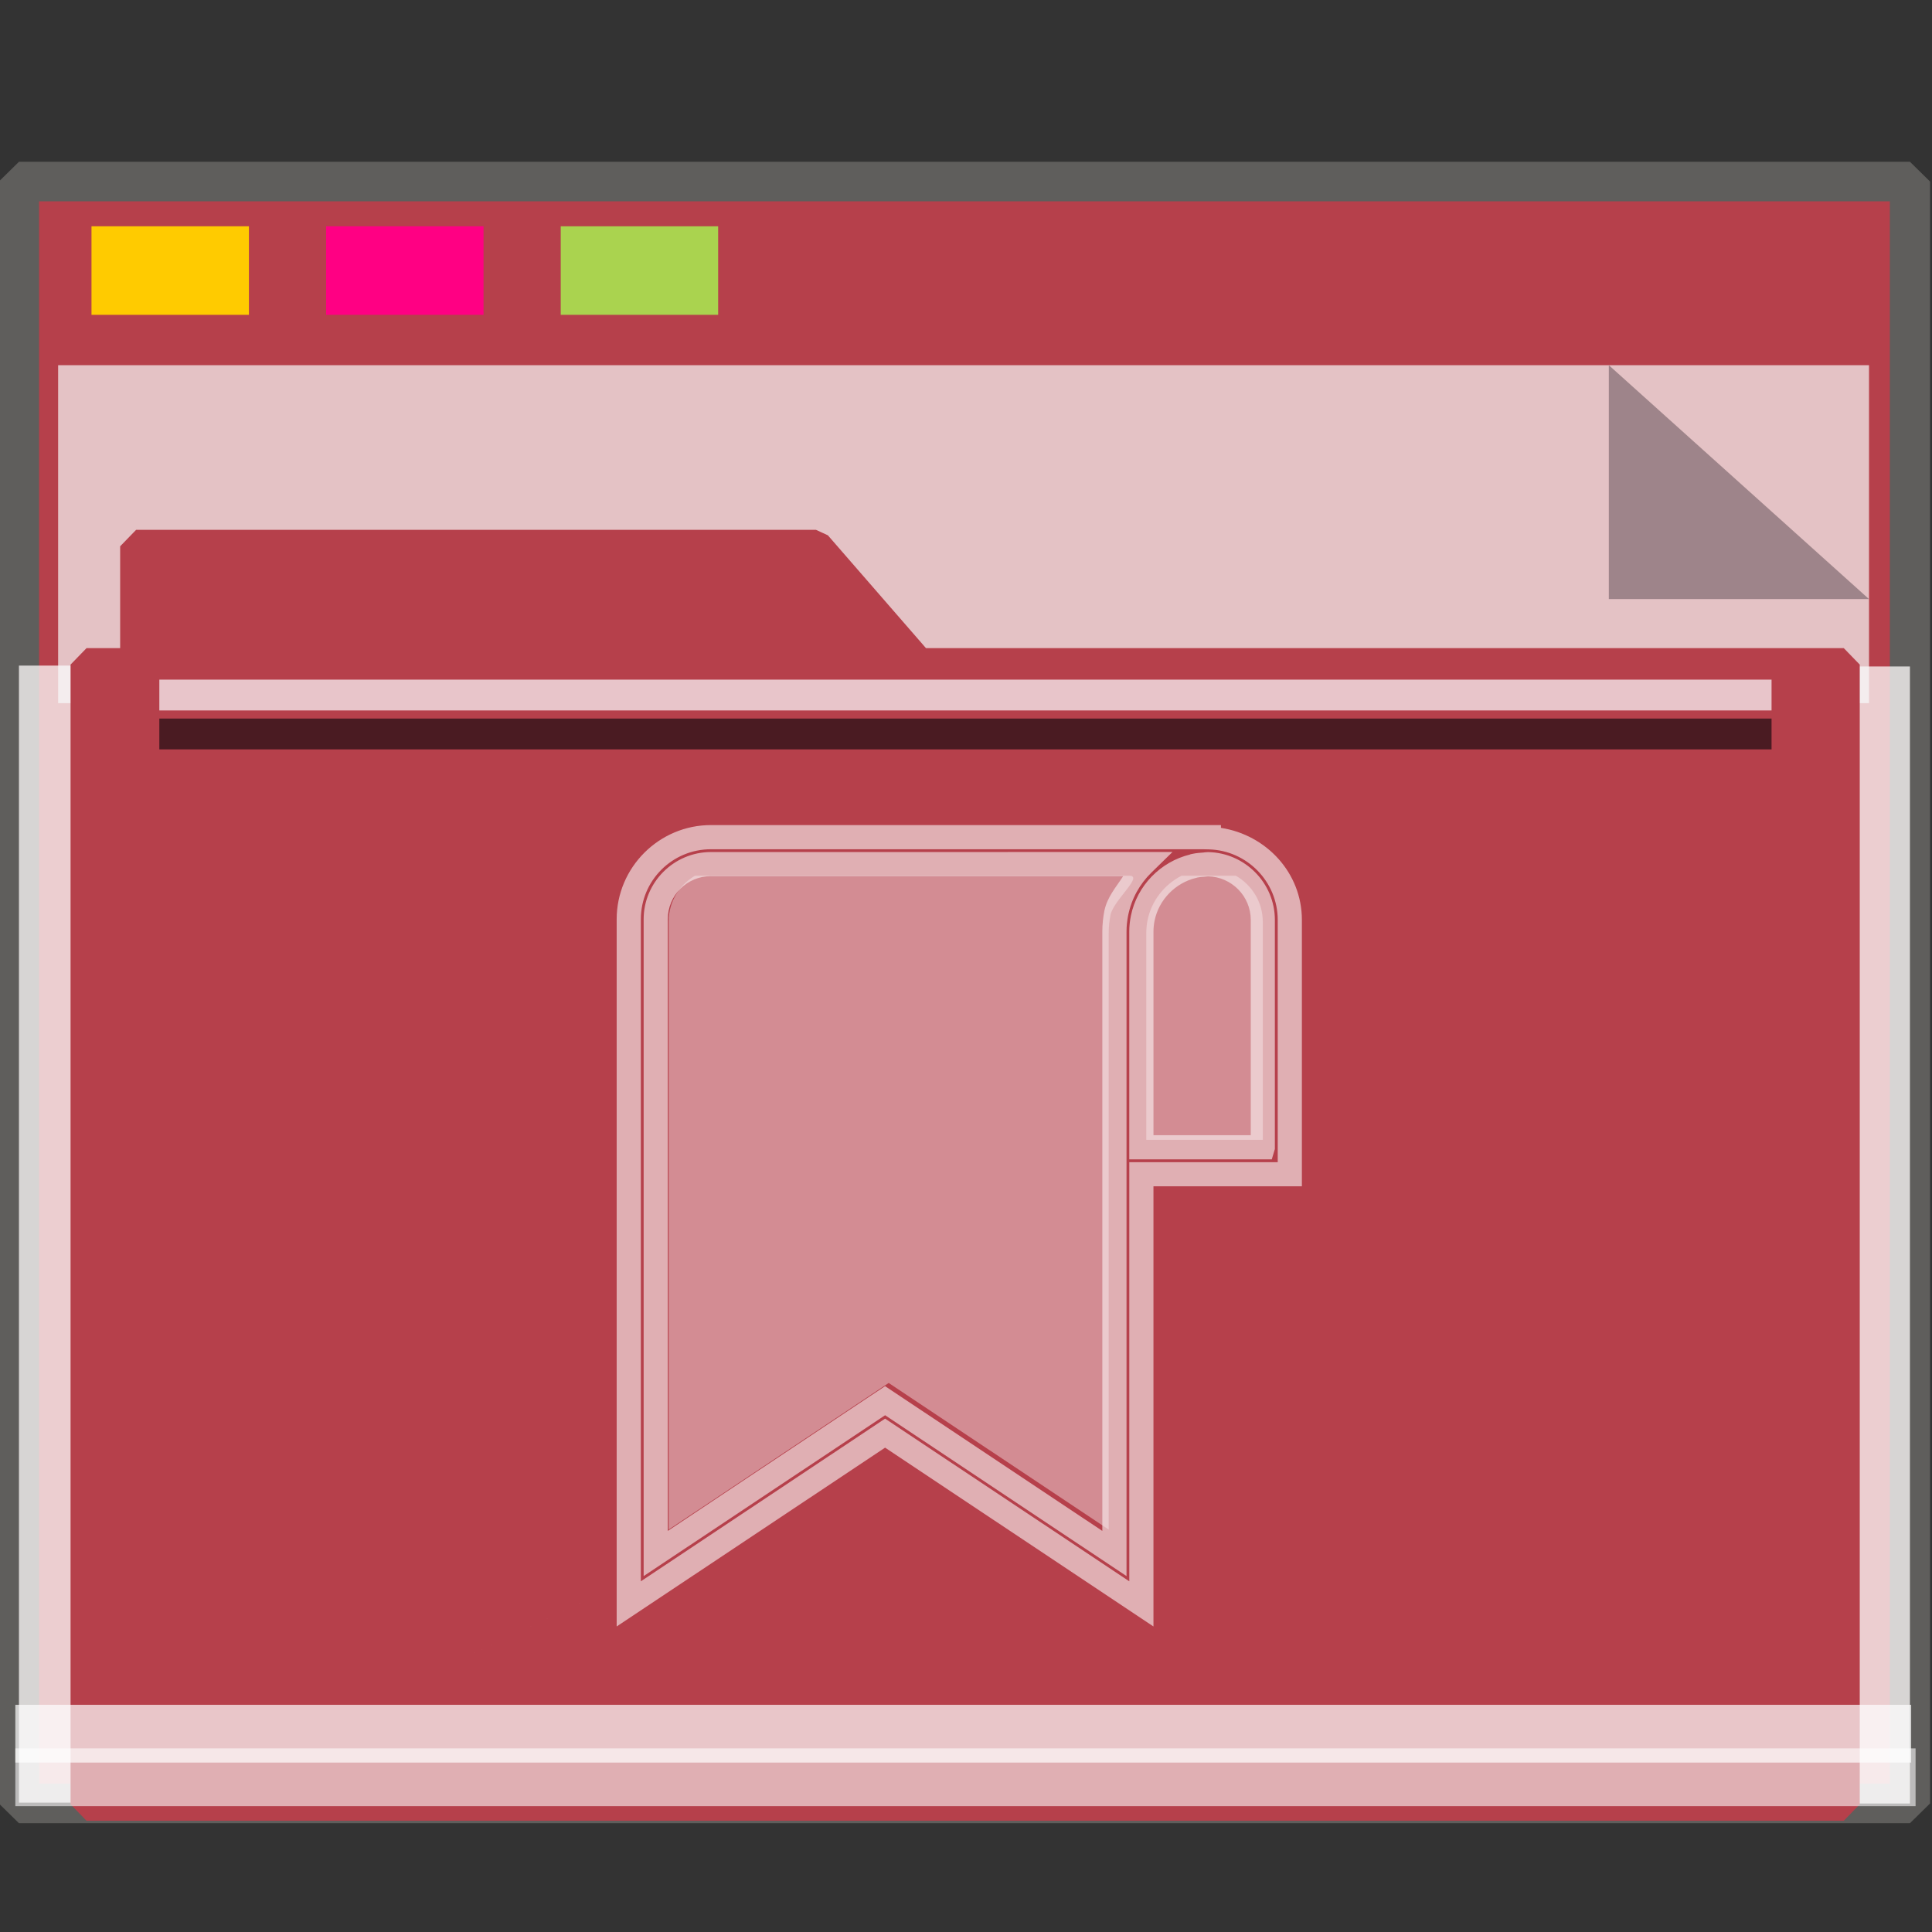 <?xml version="1.0" encoding="UTF-8" standalone="no"?>
<svg
   xmlns:dc="http://purl.org/dc/elements/1.1/"
   xmlns:cc="http://creativecommons.org/ns#"
   xmlns:rdf="http://www.w3.org/1999/02/22-rdf-syntax-ns#"
   xmlns:svg="http://www.w3.org/2000/svg"
   xmlns="http://www.w3.org/2000/svg"
   xmlns:sodipodi="http://sodipodi.sourceforge.net/DTD/sodipodi-0.dtd"
   xmlns:inkscape="http://www.inkscape.org/namespaces/inkscape"
   width="64px"
   height="64px"
   viewBox="0 0 64 64"
   version="1.1"
   id="SVGRoot"
   sodipodi:docname="bookmarks.svg"
   inkscape:version="1.0beta2 (2b71d25d45, 2019-12-03)">
  <rect x="0" y="0" width="64" height="64" fill="#333333" stroke="none"/>
  <sodipodi:namedview
     id="base"
     pagecolor="#FFFFFF"
     bordercolor="#666666"
     borderopacity="1.0"
     inkscape:pageopacity="0.0"
     inkscape:pageshadow="2"
     inkscape:zoom="24.753907"
     inkscape:cx="28.036607"
     inkscape:cy="42.612832"
     inkscape:document-units="px"
     inkscape:current-layer="bookmark"
     showgrid="false"
     inkscape:showpageshadow="false"
     inkscape:pagecheckerboard="false"
     units="px"
     inkscape:window-width="1920"
     inkscape:window-height="1027"
     inkscape:window-x="0"
     inkscape:window-y="21"
     inkscape:window-maximized="1"
     inkscape:lockguides="true"
     inkscape:grid-bbox="true"
     inkscape:snap-object-midpoints="true"
     inkscape:snap-page="true"
     inkscape:snap-grids="false"
     inkscape:snap-to-guides="false"
     inkscape:snap-global="false"
     inkscape:document-rotation="0" />
  <defs
     id="defs2">
    <linearGradient
       id="linearGradient4314-5">
      <stop
         style="stop-color:#ff4b00;stop-opacity:1"
         offset="0"
         id="stop4316-5" />
      <stop
         style="stop-color:#ff5500;stop-opacity:1"
         offset="1"
         id="stop4318-8" />
    </linearGradient>
  </defs>
  <g
     id="layer1"
     inkscape:groupmode="layer"
     inkscape:label="Layer 1">
    <g
       id="g938"
       transform="matrix(0.984,0,0,0.963,-3.199,-18.562)">
      <g
         id="g1521"
         transform="matrix(0.995,0,0,1,0.645,-1.038)">
        <g
           id="g852">
          <rect
             y="26.559"
             x="3.26"
             height="55.79"
             width="63.981"
             id="rect817"
             style="opacity:1;fill:#B6404B;fill-opacity:1;fill-rule:nonzero;stroke:#5f5e5c;stroke-width:1.361;stroke-linecap:square;stroke-linejoin:bevel;stroke-miterlimit:4;stroke-dasharray:none;stroke-opacity:1;paint-order:markers stroke fill" />
          <rect
             transform="rotate(90)"
             style="opacity:1;fill:#fefbfb;fill-opacity:0.755;fill-rule:nonzero;stroke:none;stroke-width:0.069;stroke-linecap:square;stroke-linejoin:bevel;stroke-miterlimit:4;stroke-dasharray:none;stroke-opacity:0.796;paint-order:markers stroke fill"
             id="rect1500"
             width="39.113"
             height="1.928"
             x="43.239"
             y="-67.24" />
          <rect
             y="-5.875"
             x="43.209"
             height="2.615"
             width="39.113"
             id="rect1498"
             style="opacity:1;fill:#fefbfb;fill-opacity:0.755;fill-rule:nonzero;stroke:none;stroke-width:0.081;stroke-linecap:square;stroke-linejoin:bevel;stroke-miterlimit:4;stroke-dasharray:none;stroke-opacity:0.796;paint-order:markers stroke fill"
             transform="rotate(90)" />
          <g
             style="opacity:0.693"
             transform="matrix(0.267,0,0,0.377,-8.229,12.423)"
             id="g851">
            <path
               inkscape:connector-curvature="0"
               style="opacity:1;fill:#f8fafa;fill-opacity:1;fill-rule:nonzero;stroke:none;stroke-width:0.67;stroke-linecap:square;stroke-linejoin:bevel;stroke-miterlimit:4;stroke-dasharray:none;stroke-opacity:0.796;paint-order:markers stroke fill"
               d="M 47.996,54.25 H 277.469 V 85.091 H 47.996 Z"
               id="rect831" />
            <path
               style="opacity:1;fill:#93a2a5;fill-opacity:1;fill-rule:nonzero;stroke:none;stroke-width:0.211;stroke-linecap:square;stroke-linejoin:bevel;stroke-miterlimit:4;stroke-dasharray:none;stroke-opacity:0.796;paint-order:markers stroke fill"
               d="M 277.469,75.592 244.5,54.25 v 21.342 z"
               id="path1496"
               inkscape:connector-curvature="0"
               sodipodi:nodetypes="cccc" />
          </g>
          <g
             id="g1484"
             style="fill:#B6404B;fill-opacity:1;stroke:#B6404B;stroke-width:1.162;stroke-miterlimit:4;stroke-dasharray:none;stroke-opacity:1"
             transform="matrix(0.929,0,0,0.974,2.527,4.016)">
            <path
               sodipodi:nodetypes="cccccccccc"
               id="rect821"
               style="opacity:1;fill:#B6404B;fill-opacity:1;fill-rule:nonzero;stroke:#B6404B;stroke-width:1.162;stroke-linecap:square;stroke-linejoin:bevel;stroke-miterlimit:4;stroke-dasharray:none;stroke-opacity:1;paint-order:markers stroke fill"
               d="m 5.056,36.026 h 24.762 l 3.746,4.178 H 5.056 Z M 3.25,40.204 h 64 v 40.251 h -64 z"
               inkscape:connector-curvature="0" />
          </g>
          <rect
             style="opacity:1;fill:#ffcc00;fill-opacity:0.993;fill-rule:nonzero;stroke:none;stroke-width:0.477;stroke-linecap:square;stroke-linejoin:bevel;stroke-miterlimit:4;stroke-dasharray:none;stroke-opacity:1;paint-order:markers stroke fill"
             id="rect825"
             width="5.326"
             height="3.046"
             x="5.715"
             y="28.097" />
          <rect
             y="28.097"
             x="13.653"
             height="3.046"
             width="5.326"
             id="rect827"
             style="opacity:1;fill:#ff0084;fill-opacity:0.993;fill-rule:nonzero;stroke:none;stroke-width:0.477;stroke-linecap:square;stroke-linejoin:bevel;stroke-miterlimit:4;stroke-dasharray:none;stroke-opacity:1;paint-order:markers stroke fill" />
          <rect
             style="opacity:1;fill:#aad450;fill-opacity:0.993;fill-rule:nonzero;stroke:none;stroke-width:0.477;stroke-linecap:square;stroke-linejoin:bevel;stroke-miterlimit:4;stroke-dasharray:none;stroke-opacity:1;paint-order:markers stroke fill"
             id="rect829"
             width="5.326"
             height="3.046"
             x="21.591"
             y="28.097" />
          <rect
             style="opacity:0.704;fill:#FFFFFF;fill-opacity:0.997;fill-rule:nonzero;stroke:none;stroke-width:0.09;stroke-linecap:square;stroke-linejoin:bevel;stroke-miterlimit:4;stroke-dasharray:none;stroke-opacity:0.796;paint-order:markers stroke fill"
             id="rect855"
             width="64.144"
             height="1.987"
             x="3.138"
             y="78.957" />
          <rect
             y="80.456"
             x="3.138"
             height="1.987"
             width="64.293"
             id="rect853"
             style="opacity:0.597;fill:#FFFFFF;fill-opacity:0.969;fill-rule:nonzero;stroke:none;stroke-width:0.09;stroke-linecap:square;stroke-linejoin:bevel;stroke-miterlimit:4;stroke-dasharray:none;stroke-opacity:0.796;paint-order:markers stroke fill" />
          <rect
             style="opacity:0.704;fill:#fcfdff;fill-opacity:1;fill-rule:nonzero;stroke:none;stroke-width:0.061;stroke-linecap:square;stroke-linejoin:bevel;stroke-miterlimit:4;stroke-dasharray:none;stroke-opacity:0.796;paint-order:markers stroke fill"
             id="rect1504"
             width="54.548"
             height="1.06"
             x="8.01"
             y="43.692" />
          <rect
             y="45.031"
             x="8.01"
             height="1.06"
             width="54.548"
             id="rect1523"
             style="opacity:0.597;fill:#000207;fill-opacity:1;fill-rule:nonzero;stroke:none;stroke-width:0.061;stroke-linecap:square;stroke-linejoin:bevel;stroke-miterlimit:4;stroke-dasharray:none;stroke-opacity:0.796;paint-order:markers stroke fill" />
          <g
             transform="matrix(0.745,0,0,0.757,-161.847,-538.783)"
             id="bookmark"
             style="opacity:0.893;fill:none;stroke:#f8f8f8;stroke-width:1.258;stroke-miterlimit:4;stroke-dasharray:none;stroke-opacity:1">
            <path
               style="opacity:0.847;fill:#FFFFFF;fill-opacity:0.529;stroke:none;stroke-width:1.127;stroke-linecap:butt;stroke-linejoin:miter;stroke-miterlimit:4;stroke-dasharray:none;stroke-dashoffset:0;stroke-opacity:1;paint-order:fill markers stroke"
               d="m 252.323,778.362 c -0.71,0.418 -1.194,1.182 -1.194,2.064 v 27.648 l 9.991,-6.662 9.991,6.662 v -16.534 -10.578 c 0,-0.14 0.008,-0.28 0.022,-0.417 0.014,-0.135 0.034,-0.268 0.06,-0.399 v -0.002 c 0.135,-0.668 1.514,-1.781 0.856,-1.781 z m 22.096,0 c -0.779,0.403 -1.362,1.137 -1.542,2.017 -0.038,0.189 -0.058,0.383 -0.058,0.583 v 9.402 h 5.29 v -9.911 c 0,-0.894 -0.497,-1.67 -1.223,-2.091 z m -23.378,31.184 c -15.6,7.384 -7.8,3.692 0,0 z"
               id="rect3004"
               inkscape:connector-curvature="0"
               sodipodi:nodetypes="csccccscccscccsccscccc" />
            <path
               style="color:#FFFFFF;font-style:normal;font-variant:normal;font-weight:normal;font-stretch:normal;font-size:medium;line-height:normal;font-family:sans-serif;font-variant-ligatures:normal;font-variant-position:normal;font-variant-caps:normal;font-variant-numeric:normal;font-variant-alternates:normal;font-variant-east-asian:normal;font-feature-settings:normal;font-variation-settings:normal;text-indent:0;text-align:start;text-decoration:none;text-decoration-line:none;text-decoration-style:solid;text-decoration-color:#FFFFFF;letter-spacing:normal;word-spacing:normal;text-transform:none;writing-mode:lr-tb;direction:ltr;text-orientation:mixed;dominant-baseline:auto;baseline-shift:baseline;text-anchor:start;white-space:normal;shape-padding:0;shape-margin:0;inline-size:0;clip-rule:nonzero;display:inline;overflow:visible;visibility:visible;opacity:1;isolation:auto;mix-blend-mode:normal;color-interpolation:sRGB;color-interpolation-filters:linearRGB;solid-color:#FFFFFF;solid-opacity:1;vector-effect:none;fill:#ffffff;fill-opacity:0.65;fill-rule:nonzero;stroke:none;stroke-width:1.098;stroke-linecap:butt;stroke-linejoin:miter;stroke-miterlimit:4;stroke-dasharray:none;stroke-dashoffset:0;stroke-opacity:1;color-rendering:auto;image-rendering:auto;shape-rendering:auto;text-rendering:auto;enable-background:accumulate;stop-color:#FFFFFF;stop-opacity:1"
               d="m 253.046,776.061 c -2.355,0 -4.28,1.924 -4.28,4.28 v 32.136 l 12.19,-8.126 12.188,8.126 v -20.002 h 6.741 v -12.105 c 0,-2.141 -1.616,-3.864 -3.676,-4.183 v -0.125 z m 0,1.098 h 22.333 l 0.269,0.006 c 1.737,0.038 3.14,1.464 3.14,3.205 v 11.009 h -6.741 v 19.046 l -11.091,-7.392 -11.092,7.392 v -30.084 c 0,-1.76 1.422,-3.182 3.182,-3.182 z m 0,0.127 c -1.679,0 -3.055,1.376 -3.055,3.055 v 29.847 l 10.966,-7.31 10.964,7.31 v -1.026 -17.235 -11.03 c 0,-0.127 0.006,-0.252 0.019,-0.377 v -0.002 h 0.002 c 0.011,-0.113 0.027,-0.224 0.049,-0.335 l 0.004,-0.025 0.002,-0.004 c 0.151,-0.747 0.523,-1.415 1.049,-1.929 l 0.962,-0.941 z m 22.565,0.004 c -0.125,9.9e-4 -0.186,0.017 -0.186,0.017 -0.155,0.01 -0.333,0.023 -0.526,0.064 -0.002,3.8e-4 3e-5,-3.9e-4 -0.002,0 -0.093,0.019 -0.108,0.029 -0.085,0.025 -1.352,0.33 -2.411,1.415 -2.692,2.784 v 0.002 c -0.047,0.231 -0.074,0.47 -0.074,0.716 v 10.352 h 6.472 l 0.117,-0.39 0.023,-0.078 v -10.413 c 0,-1.674 -1.361,-3.052 -3.032,-3.08 h -0.008 z m -22.565,1.094 h 18.721 c -0.323,0.499 -0.724,0.952 -0.846,1.554 l 0.013,-0.055 -0.01,0.028 -0.006,0.028 c -0.031,0.153 -0.054,0.31 -0.07,0.469 -0.017,0.16 -0.026,0.323 -0.026,0.488 v 11.03 16.209 l -9.866,-6.578 -9.868,6.578 v -27.796 c 0,-1.084 0.873,-1.957 1.957,-1.957 z m 22.567,0.006 c 1.079,0.02 1.95,0.901 1.95,1.98 v 9.783 h -4.418 v -9.254 c 0,-0.171 0.018,-0.336 0.051,-0.498 0.194,-0.946 0.937,-1.709 1.876,-1.938 h 0.006 l 0.004,-0.002 c 0.087,-0.023 0.096,-0.024 0.03,-0.011 l 0.008,-0.002 0.006,-0.002 c 0.096,-0.021 0.225,-0.032 0.377,-0.042 h 0.004 l 0.004,-0.002 c 0.092,-0.007 0.114,-0.011 0.104,-0.011 z"
               id="path856"
               inkscape:connector-curvature="0" />
          </g>
        </g>
      </g>
    </g>
  </g>
</svg>
